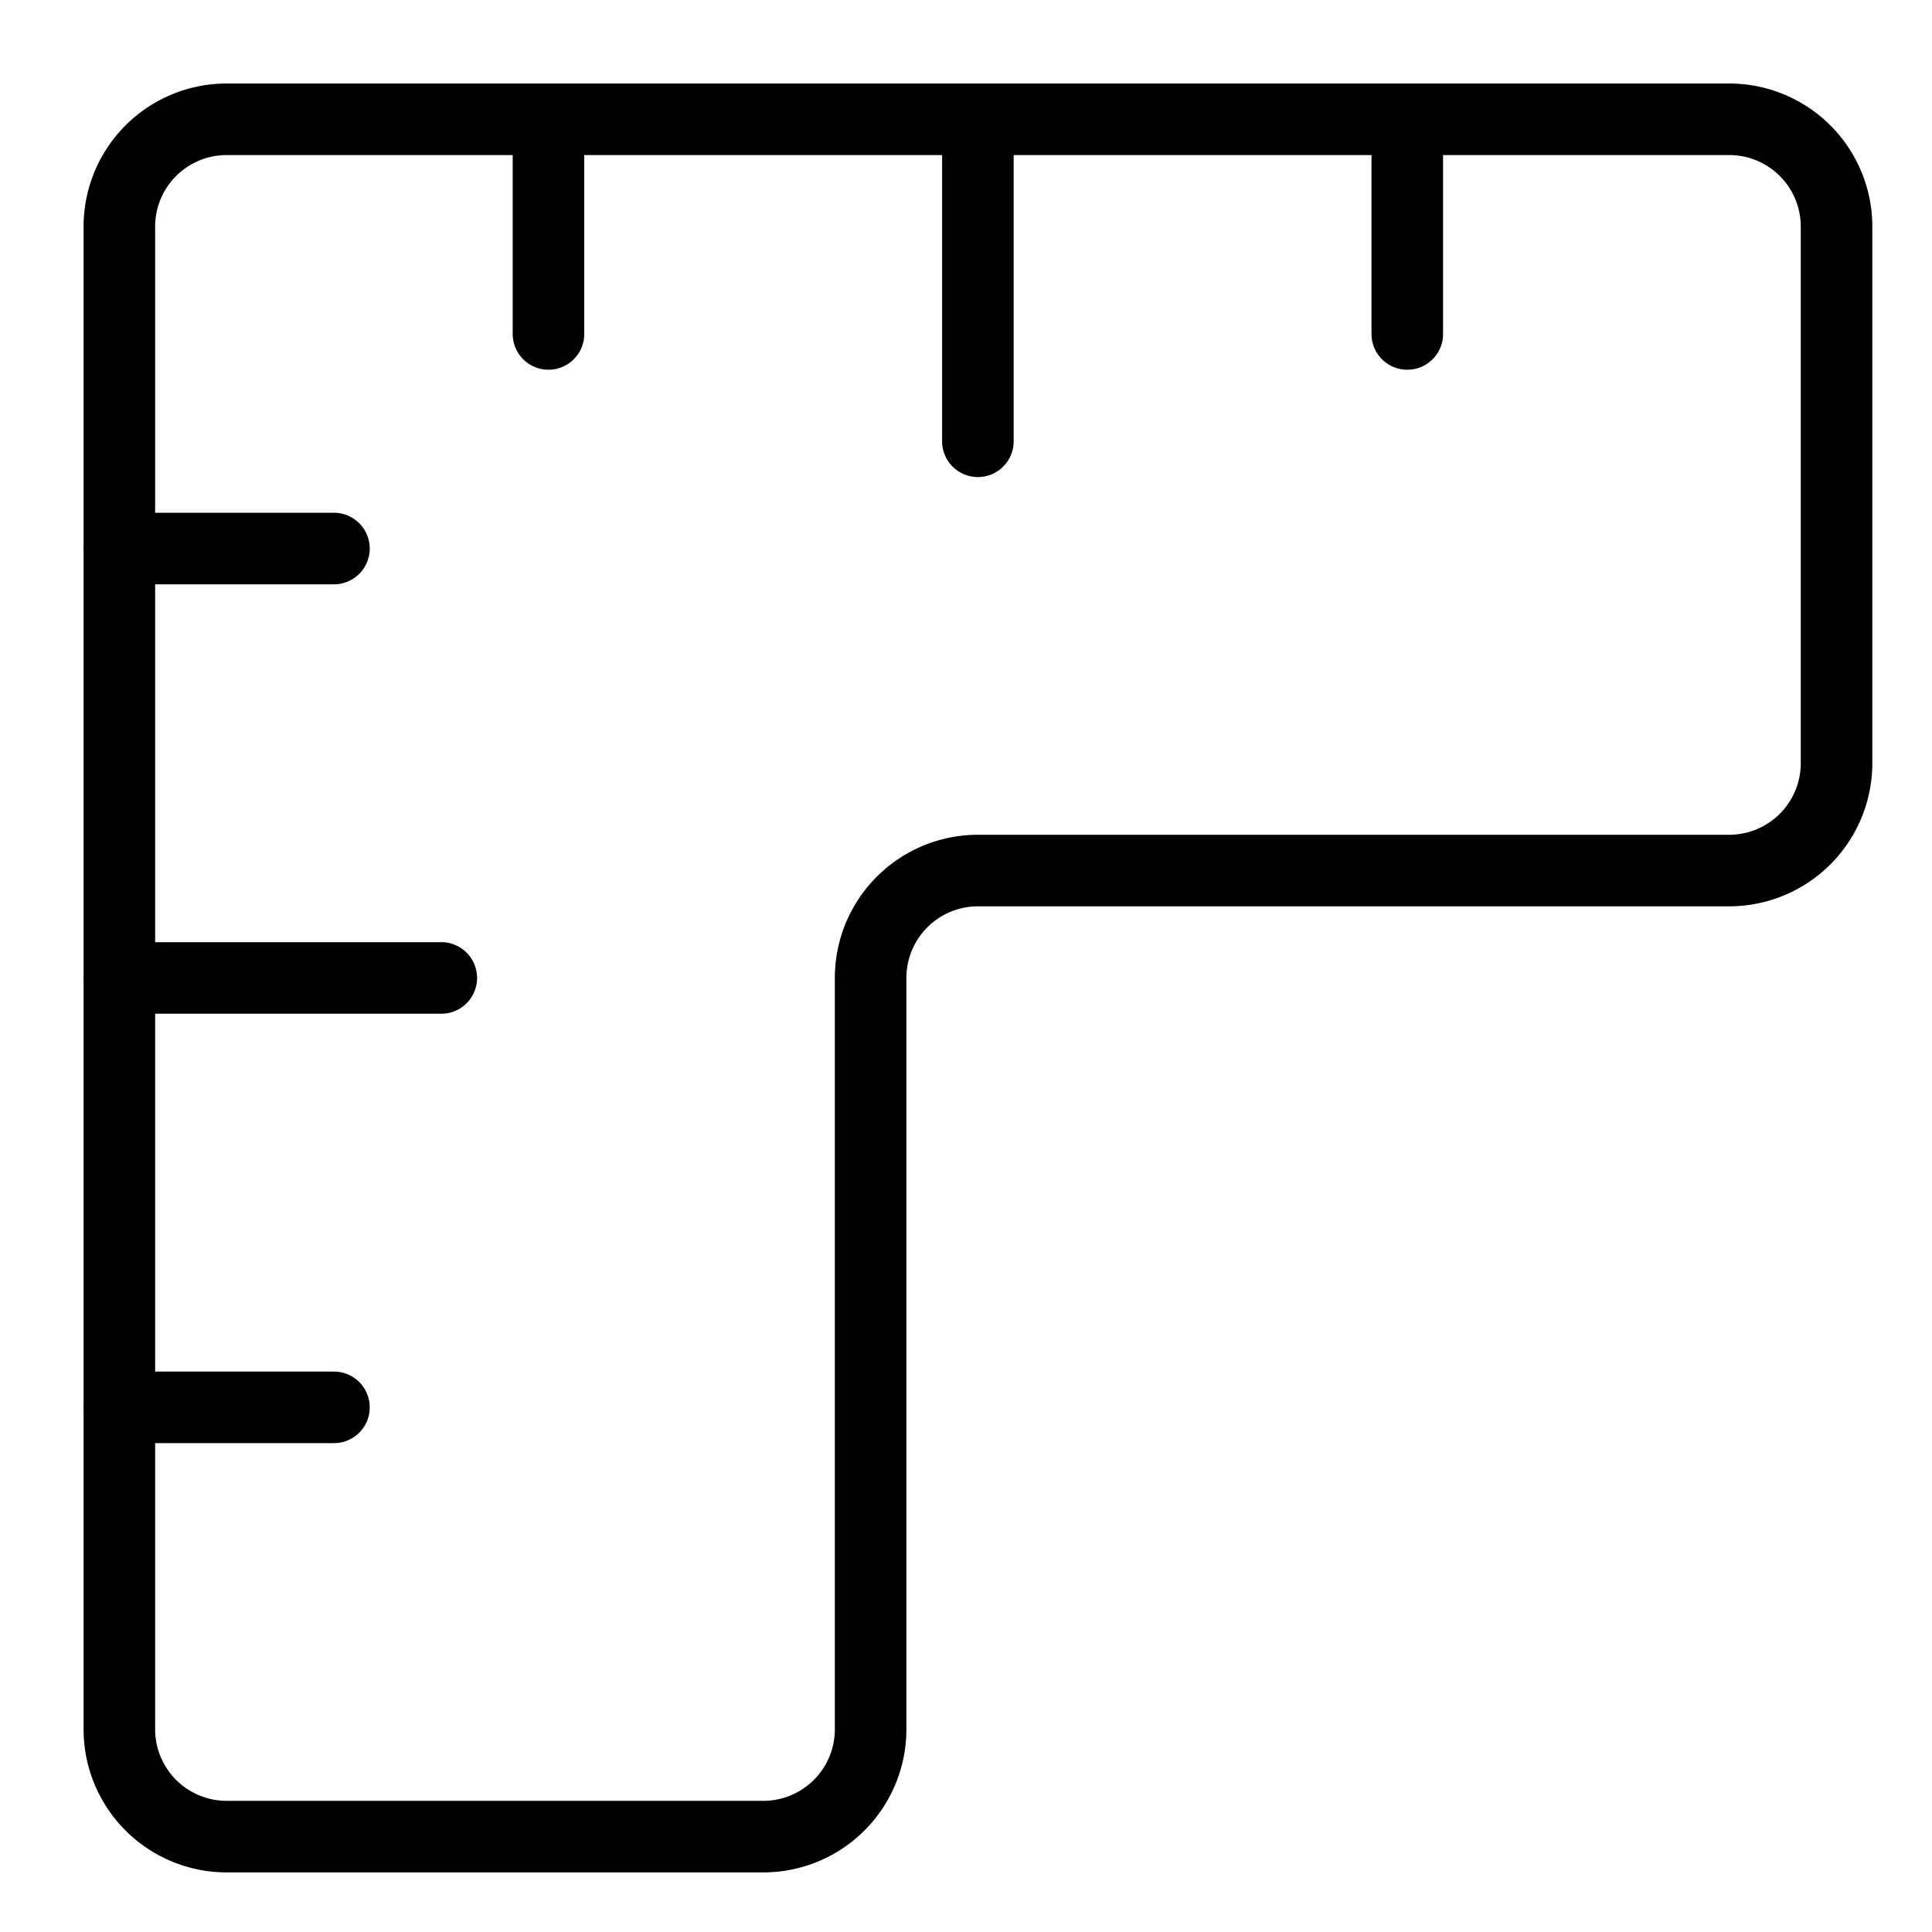 <svg fill="none" viewBox="0 0 27 27" xmlns="http://www.w3.org/2000/svg">
  <path stroke="currentColor" stroke-linecap="round" stroke-linejoin="round" d="M1.667 7.666h3m-3 6.001h4.5m-4.5 6.001h3M7.665 1.667v3m6.001-3v4.5m6.001-4.5v3m-16.502-3h21.002a1.5 1.5 0 0 1 1.499 1.499v7.502a1.501 1.501 0 0 1-1.499 1.498h-10.5a1.501 1.501 0 0 0-1.5 1.501v10.501a1.5 1.5 0 0 1-1.5 1.499h-7.5a1.5 1.5 0 0 1-1.499-1.499V3.166a1.5 1.5 0 0 1 1.499-1.499Z"/>
</svg>
